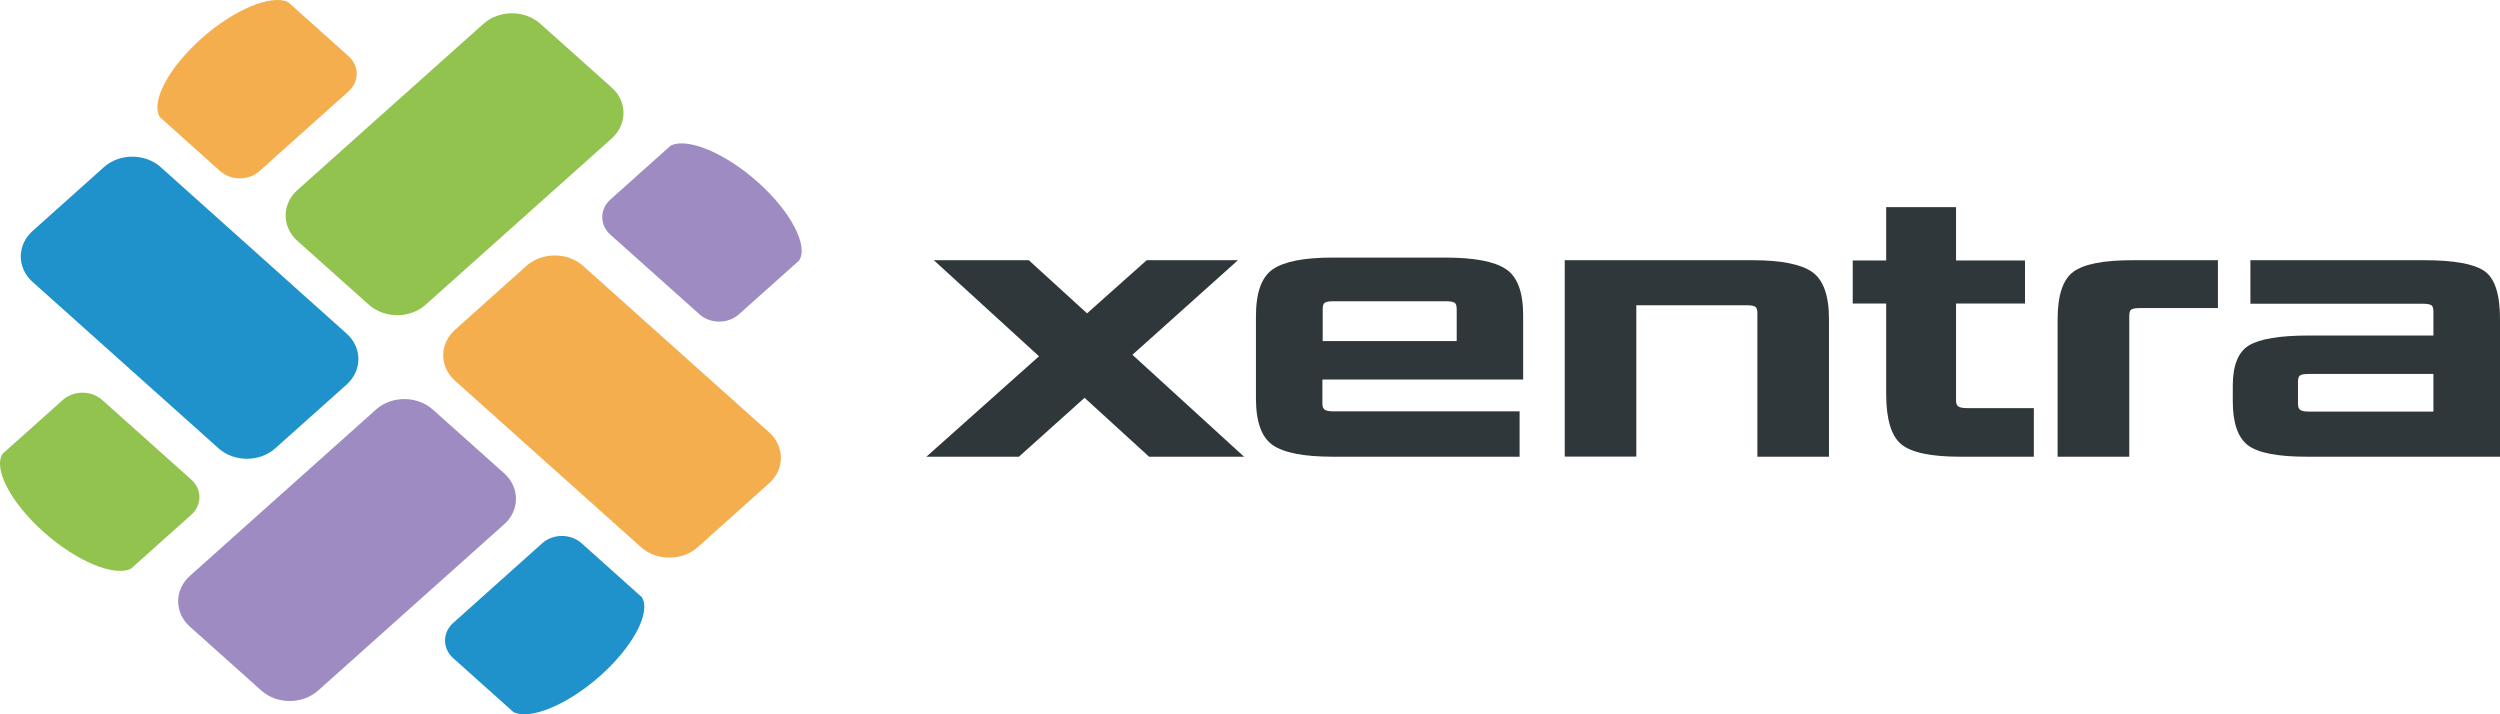 <svg width="140" height="40" viewBox="0 0 140 40" fill="none" xmlns="http://www.w3.org/2000/svg">
<path d="M69.668 25.576H64.348L60.736 22.277L57.058 25.576H51.877L58.184 19.951L52.293 14.572H57.613L60.875 17.547L64.215 14.572H69.324L63.416 19.868L69.668 25.576Z" fill="#30373A"/>
<path d="M85.109 25.576H74.635C73.02 25.576 71.903 25.359 71.273 24.925C70.648 24.491 70.333 23.623 70.333 22.316V17.709C70.333 16.387 70.648 15.509 71.284 15.075C71.92 14.641 73.031 14.424 74.629 14.424H80.928C82.543 14.424 83.677 14.636 84.324 15.065C84.976 15.489 85.297 16.357 85.297 17.664V21.255H74.054V22.597C74.054 22.774 74.099 22.893 74.192 22.947C74.281 23.006 74.442 23.036 74.674 23.036H85.098V25.576H85.109ZM81.575 19.1V17.314C81.575 17.122 81.537 17.003 81.454 16.949C81.371 16.9 81.216 16.87 80.984 16.87H74.685C74.436 16.87 74.275 16.895 74.192 16.949C74.109 16.998 74.071 17.122 74.071 17.314V19.1H81.575Z" fill="#30373A"/>
<path d="M102.423 25.576H98.413V17.537C98.413 17.346 98.374 17.227 98.291 17.173C98.208 17.124 98.053 17.095 97.82 17.095H91.634V25.571H87.625V14.572H98.142C99.742 14.572 100.855 14.794 101.481 15.231C102.107 15.669 102.423 16.549 102.423 17.867V25.576Z" fill="#30373A"/>
<path d="M113.896 25.576H109.764C108.122 25.576 107.026 25.34 106.464 24.874C105.908 24.407 105.626 23.468 105.626 22.063V16.998H103.753V14.586H105.626V11.598H109.538V14.586H113.4V16.998H109.538V22.417C109.538 22.594 109.582 22.712 109.676 22.766C109.764 22.825 109.924 22.854 110.155 22.854H113.896V25.576Z" fill="#30373A"/>
<path d="M119.233 25.576H115.226V17.891C115.226 16.544 115.519 15.654 116.106 15.222C116.693 14.789 117.788 14.572 119.405 14.572H124.204V17.252H119.853C119.604 17.252 119.443 17.277 119.36 17.331C119.277 17.38 119.239 17.503 119.239 17.695V25.576H119.233Z" fill="#30373A"/>
<path d="M139.995 25.576H129.178C127.534 25.576 126.437 25.36 125.874 24.927C125.317 24.495 125.036 23.679 125.036 22.48V21.6C125.036 20.46 125.339 19.703 125.946 19.34C126.553 18.976 127.672 18.789 129.299 18.789H136.271V17.452C136.271 17.261 136.233 17.143 136.15 17.089C136.067 17.04 135.913 17.01 135.681 17.01H126.023V14.572H135.759C137.419 14.572 138.538 14.774 139.123 15.177C139.708 15.58 140 16.474 140 17.865V25.576H139.995ZM136.271 23.05V20.942H129.299C129.051 20.942 128.891 20.966 128.809 21.02C128.726 21.07 128.687 21.192 128.687 21.384V22.613C128.687 22.79 128.731 22.907 128.825 22.962C128.913 23.021 129.073 23.05 129.305 23.05H136.271Z" fill="#30373A"/>
<path d="M24.239 22.937C23.361 22.152 21.931 22.152 21.053 22.937L10.635 32.248C9.757 33.033 9.757 34.311 10.635 35.095L14.632 38.668C15.51 39.453 16.94 39.453 17.818 38.668L28.236 29.357C29.114 28.572 29.114 27.294 28.236 26.509L24.239 22.937ZM42.453 10.211C40.615 8.568 38.5 7.689 37.561 8.153L34.182 11.173C33.575 11.716 33.575 12.599 34.182 13.142L39.174 17.603C39.781 18.145 40.769 18.145 41.377 17.603L44.756 14.583C45.275 13.744 44.286 11.854 42.453 10.211Z" fill="#9E8BC1"/>
<path d="M25.479 18.47C24.601 19.255 24.601 20.534 25.479 21.319L35.892 30.638C36.77 31.423 38.199 31.423 39.076 30.638L43.072 27.062C43.949 26.277 43.949 24.998 43.072 24.213L32.658 14.894C31.781 14.109 30.352 14.109 29.474 14.894L25.479 18.47ZM11.252 2.183C9.414 3.827 8.432 5.719 8.951 6.558L12.328 9.581C12.935 10.124 13.923 10.124 14.53 9.581L19.519 5.116C20.126 4.573 20.126 3.689 19.519 3.146L16.141 0.123C15.203 -0.341 13.084 0.538 11.252 2.183Z" fill="#F4AE4D"/>
<path d="M20.652 17.063C21.53 17.848 22.961 17.848 23.838 17.063L34.258 7.752C35.136 6.967 35.136 5.689 34.258 4.905L30.261 1.332C29.383 0.547 27.953 0.547 27.074 1.332L16.654 10.643C15.776 11.428 15.776 12.706 16.654 13.491L20.652 17.063ZM2.441 29.789C4.28 31.432 6.394 32.311 7.333 31.847L10.713 28.827C11.32 28.284 11.32 27.401 10.713 26.858L5.721 22.397C5.113 21.855 4.125 21.855 3.518 22.397L0.138 25.417C-0.381 26.256 0.602 28.146 2.441 29.789Z" fill="#92C34F"/>
<path d="M19.413 21.533C20.29 20.748 20.29 19.469 19.413 18.684L9.001 9.362C8.123 8.577 6.694 8.577 5.817 9.362L1.822 12.937C0.945 13.722 0.945 15.001 1.822 15.786L12.234 25.103C13.111 25.888 14.54 25.888 15.418 25.103L19.413 21.533ZM33.643 37.818C35.48 36.173 36.462 34.282 35.943 33.443L32.567 30.421C31.96 29.878 30.972 29.878 30.365 30.421L25.377 34.885C24.77 35.428 24.77 36.312 25.377 36.855L28.754 39.877C29.692 40.341 31.805 39.462 33.643 37.818Z" fill="#1F91CB"/>
</svg>
